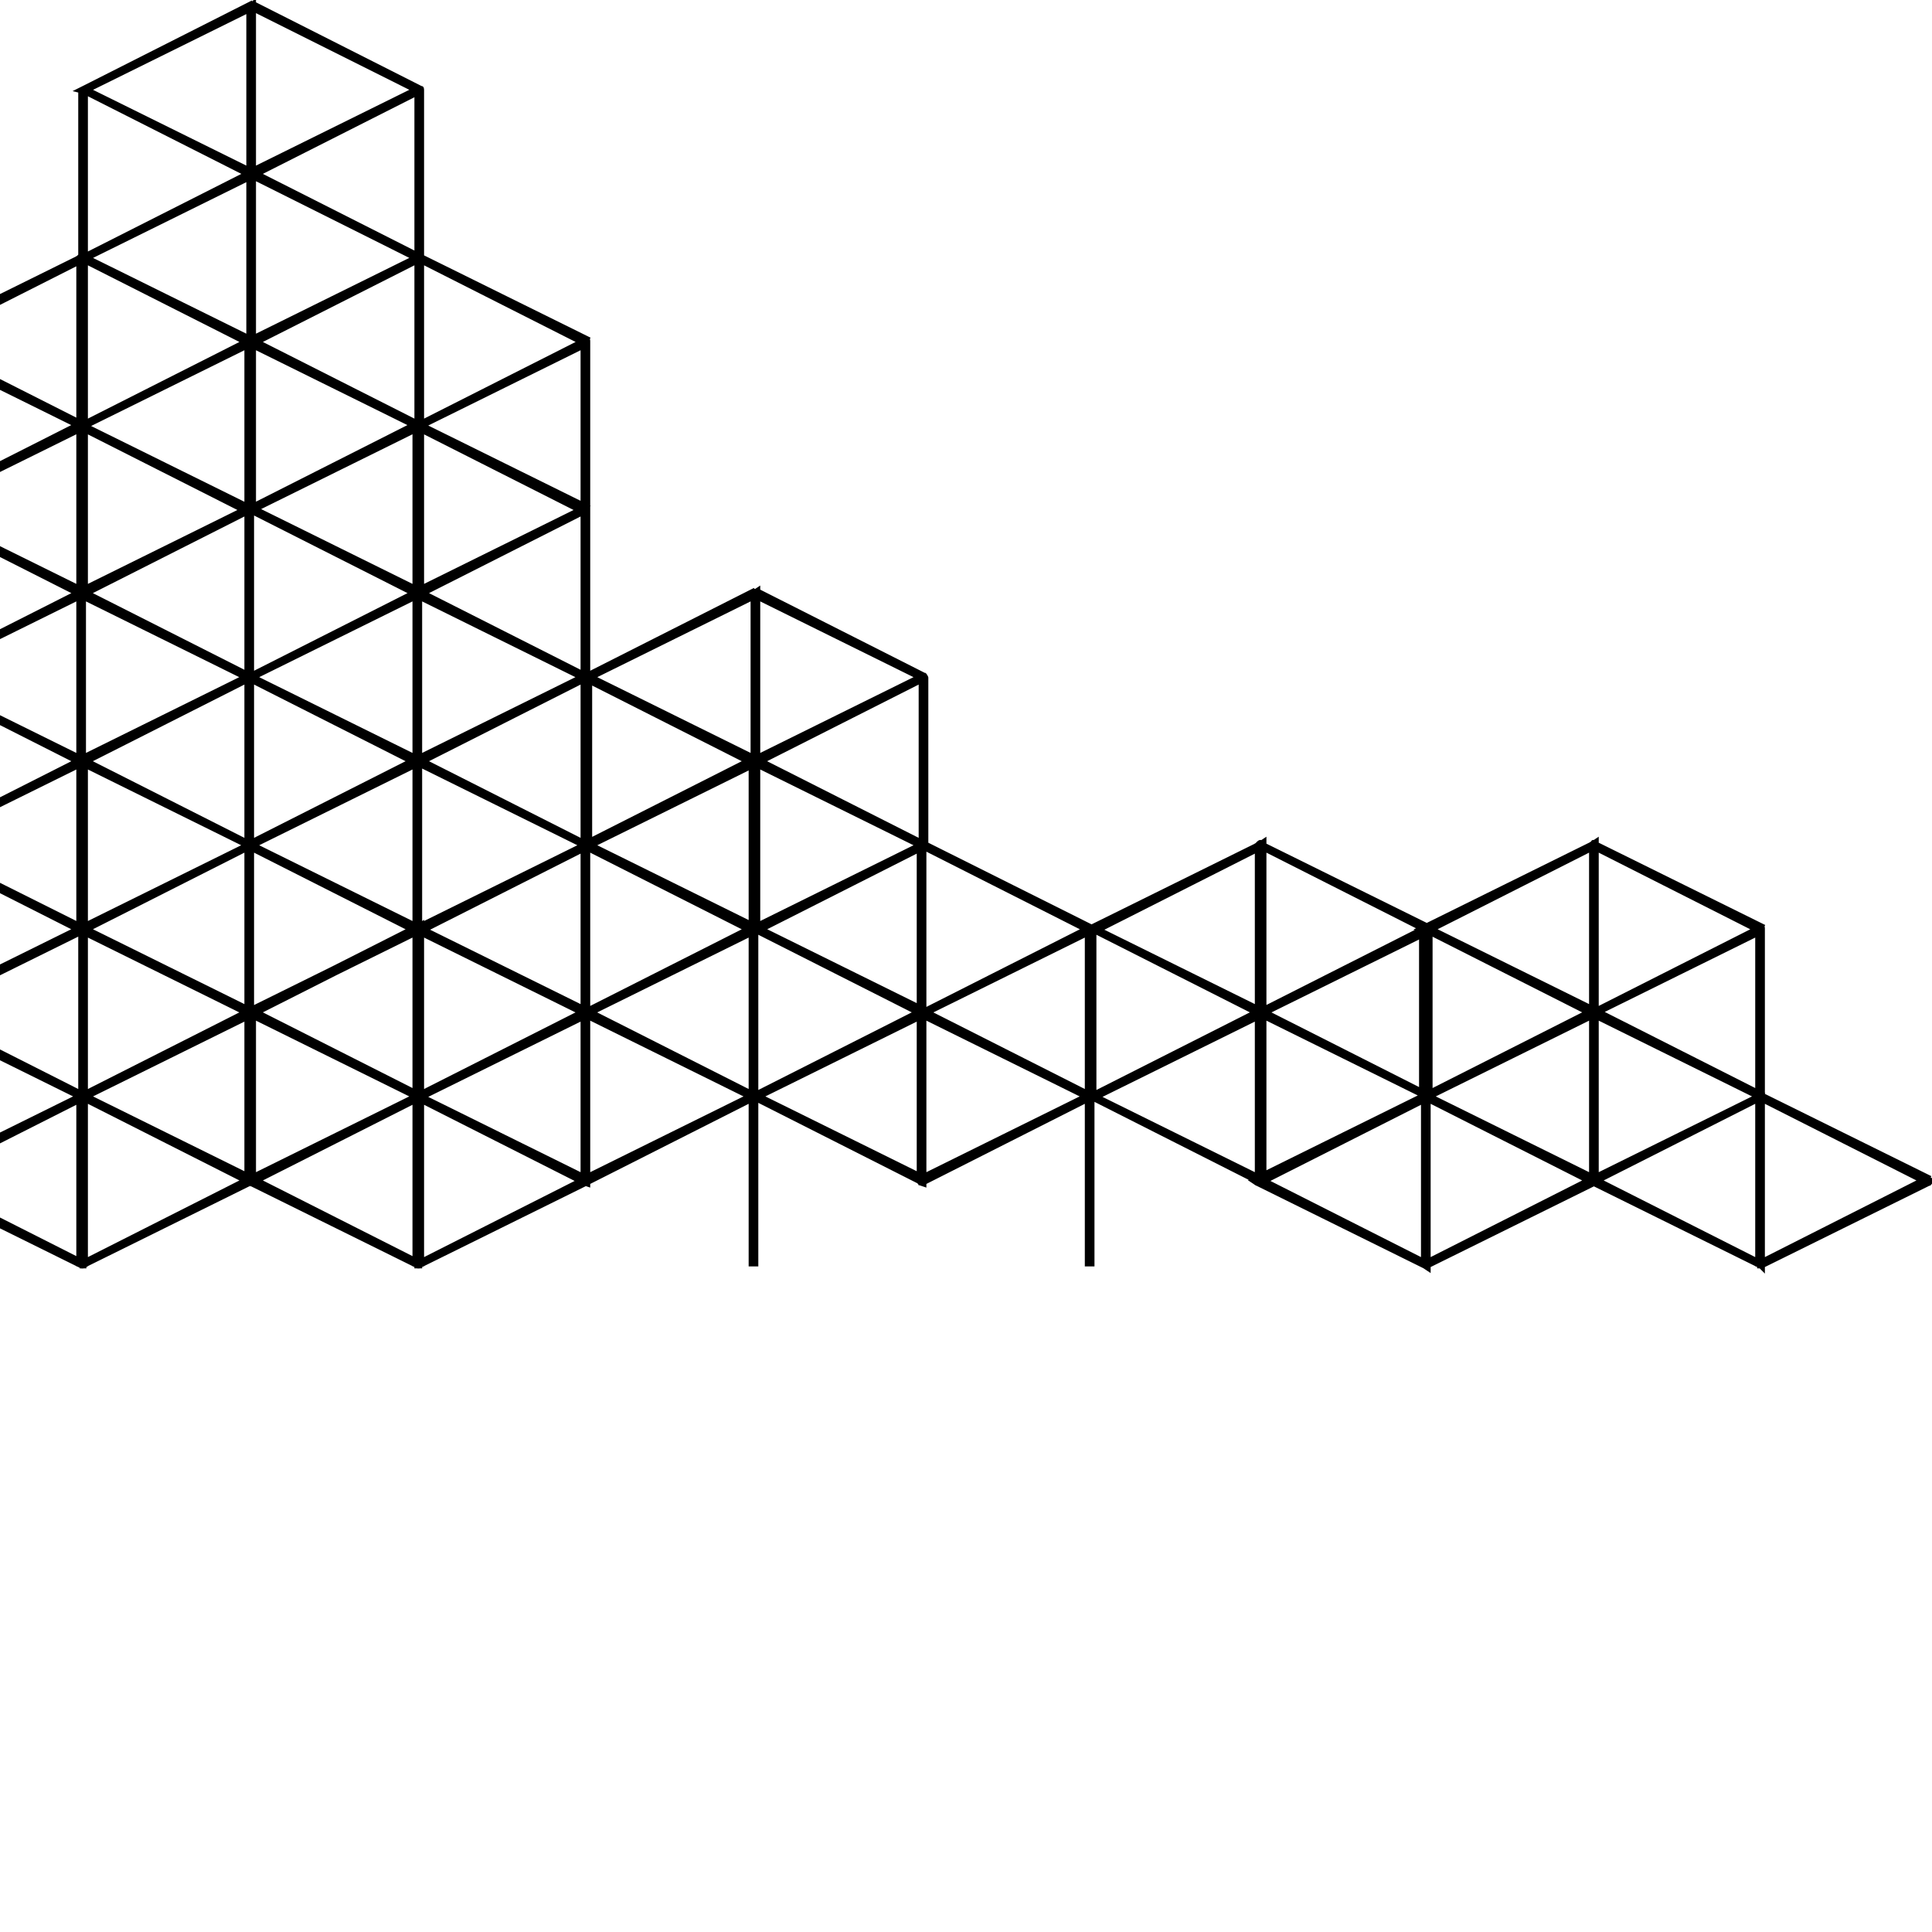 <svg width="1000" height="1000" viewBox="0 0 1000 1000" xmlns="http://www.w3.org/2000/svg"><path class="path" stroke="#000000" d="M-45,526L42,569L44,566L-43,522L-45,526zM-42,611V524H-46V611H-42zM42,566L-45,609L-43,613L44,569L42,566zM-44,524L-43,523C-44,522-44,522-45,523C-45,523-46,524-46,524H-44zM-44,611H-46C-46,612-45,612-45,613C-44,613-44,613-43,613L-44,611zM43,568L44,569C45,569,45,568,45,568C45,567,45,566,44,566L43,568zM45,568H41V655H45V568zM389,307V394H393V307H389zM305,352L392,309L390,305L303,349L305,352zM392,392L305,349L303,352L390,396L392,392zM391,307H393V304L390,306L391,307zM304,351L303,349L300,351L303,352L304,351zM391,394L390,395L393,397V394H391zM389,394V481H393V394H389zM305,439L392,396L390,392L303,436L305,439zM392,479L305,436L303,439L390,483L392,479zM391,394H393C393,393,392,393,392,392C392,392,391,392,390,392L391,394zM304,437L303,436C303,436,302,437,302,437C302,438,303,439,303,439L304,437zM391,481L390,482C391,483,391,483,392,482C392,482,393,481,393,481H391zM390,309L477,352L479,349L392,305L390,309zM393,394V307H389V394H393zM477,349L390,392L392,396L479,352L477,349zM391,307L392,306C391,305,390,305,390,306C389,306,389,307,389,307H391zM391,394H389C389,395,389,395,390,395C390,396,391,396,392,395L391,394zM478,351L479,352C479,352,480,351,480,351C480,350,479,349,479,349L478,351zM390,396L477,439L479,436L392,392L390,396zM393,481V394H389V481H393zM477,436L390,479L392,483L479,439L477,436zM391,394L392,392C391,392,390,392,390,392C389,393,389,393,389,394H391zM391,481H389C389,482,389,482,390,482C390,483,391,483,392,482L391,481zM478,437L479,439C479,438,480,438,480,437C480,437,479,436,479,436L478,437zM306,351H302V438H306V351zM393,394H389V481H393V394zM480,351H476V438H480V351zM127,524V611H132V524H127zM44,569L131,526L129,522L42,566L44,569zM131,609L44,566L42,569L129,613L131,609zM130,524H132V521L129,523L130,524zM43,568L42,566L38,568L42,569L43,568zM130,611L129,613L132,614V611H130zM129,526L216,569L217,566L130,522L129,526zM132,611V524H127V611H132zM216,566L129,609L130,613L217,569L216,566zM130,524V523C130,522,129,522,128,523C128,523,127,524,127,524H130zM130,611H127C127,612,128,612,128,613C129,613,130,613,130,613V611zM216,568L217,569C218,569,219,568,219,568C219,567,218,566,217,566L216,568zM45,568H40V655H45V568zM219,568H214V655H219V568zM301,437V524H305V437H301zM218,483L305,439L303,436L216,479L218,483zM304,522L217,479L216,482L303,526L304,522zM303,437H305V434L303,436V437zM216,481V479L212,481L216,482V481zM303,524V526L305,527V524H303zM301,524V611H305V524H301zM218,569L305,526L303,522L216,566L218,569zM304,609L217,566L216,569L303,613L304,609zM303,524H305C305,523,305,523,305,523C304,522,303,522,303,523V524zM216,568V566C215,566,214,567,214,568C214,569,215,569,216,569V568zM303,611V613C303,613,304,613,305,613C305,612,305,612,305,611H303zM303,439L390,483L391,479L304,436L303,439zM305,524V437H301V524H305zM389,479L302,523L304,526L391,483L389,479zM303,437L304,436C303,435,303,435,302,436C302,436,301,437,301,437H303zM303,524H301C301,525,302,525,302,526C303,526,303,526,304,526L303,524zM390,481L391,482C392,482,392,481,392,481C392,480,392,479,391,479L390,481zM303,526L390,569L391,566L304,522L303,526zM305,611V524H301V611H305zM389,566L302,609L304,613L391,569L389,566zM303,524L304,523C303,522,303,522,302,523C302,523,301,524,301,524H303zM303,611H301C301,612,302,612,302,613C303,613,303,613,304,613L303,611zM390,568L391,569C392,569,392,568,392,568C392,567,392,566,391,566L390,568zM218,481H214V568H218V481zM305,524H301V611H305V524zM392,481H388V568H392V481zM301,524V611H305V524H301zM217,569L304,526L303,522L216,566L217,569zM304,609L217,566L215,569L302,613L304,609zM303,524H305V521L302,523L303,524zM216,568L215,566L212,568L215,569L216,568zM303,611L302,613L305,614V611H303zM302,526L389,569L391,566L304,522L302,526zM305,611V524H301V611H305zM389,566L302,609L303,613L390,569L389,566zM303,524L304,523C303,522,303,522,302,523C301,523,301,524,301,524H303zM303,611H301C301,612,301,612,302,613C302,613,303,613,304,613L303,611zM390,568L391,569C392,569,392,568,392,568C392,567,392,566,391,566L390,568zM218,568H214V655H218V568zM392,568H388V655H392V568zM475,524V611H479V524H475zM391,569L478,526L477,522L390,566L391,569zM478,609L391,566L390,569L477,613L478,609zM477,524H479V521L476,523L477,524zM390,568L389,566L385,568L389,569L390,568zM477,611L476,613L479,614V611H477zM476,526L563,569L565,566L478,522L476,526zM479,611V524H475V611H479zM563,566L476,609L477,613L564,569L563,566zM477,524L478,523C477,522,477,522,476,523C475,523,475,524,475,524H477zM477,611H475C475,612,475,612,476,613C476,613,477,613,478,613L477,611zM564,568L565,569C566,569,566,568,566,568C566,567,566,566,565,566L564,568zM392,568H388V655H392V568zM566,568H562V655H566V568zM475,437V524H479V437H475zM392,483L479,439L477,436L390,479L392,483zM479,522L392,479L390,482L477,526L479,522zM477,437H479V434L477,436V437zM391,481L390,479L386,481L390,482L391,481zM477,524V526L479,527V524H477zM475,524V611H479V524H475zM392,569L479,526L477,522L390,566L392,569zM479,609L392,566L390,569L477,613L479,609zM477,524H479C479,523,479,523,479,523C478,522,477,522,477,523V524zM391,568L390,566C389,566,389,567,389,568C389,569,389,569,390,569L391,568zM477,611V613C477,613,478,613,479,613C479,612,479,612,479,611H477zM477,439L564,483L565,479L479,436L477,439zM479,524V437H475V524H479zM564,479L477,523L478,526L565,483L564,479zM477,437L478,436C477,435,477,435,476,436C476,436,475,437,475,437H477zM477,524H475C475,525,476,525,476,526C477,526,477,526,478,526L477,524zM564,481L565,482C566,482,566,481,566,481C566,480,566,479,565,479L564,481zM477,526L564,569L565,566L478,522L477,526zM479,611V524H475V611H479zM564,566L477,609L478,613L565,569L564,566zM477,524L478,523C477,522,477,522,476,523C476,523,475,524,475,524H477zM477,611H475C475,612,476,612,476,613C477,613,477,613,478,613L477,611zM564,568L565,569C566,569,566,568,566,568C566,567,566,566,565,566L564,568zM392,481H388V568H392V481zM479,524H475V611H479V524zM566,481H562V568H566V481zM128,3V90H132V3H128zM44,48L131,5L130,1L43,45L44,48zM131,88L44,45L43,48L130,92L131,88zM130,3H132V0L130,2V3zM43,47V45L39,47L43,48V47zM130,90V92L132,94V90H130zM128,90V177H132V90H128zM44,135L131,92L130,88L43,132L44,135zM131,175L44,132L43,135L130,179L131,175zM130,90H132C132,89,132,89,132,89C131,88,130,88,130,89V90zM43,133V132C42,132,41,133,41,133C41,134,42,135,43,135V133zM130,177V178C130,179,131,179,132,178C132,178,132,177,132,177H130zM130,5L216,48L218,45L131,1L130,5zM132,90V3H128V90H132zM216,45L129,88L131,92L218,48L216,45zM130,3L131,2C130,1,130,1,129,2C129,2,128,3,128,3H130zM130,90H128C128,91,129,91,129,92C130,92,130,92,131,92L130,90zM217,47L218,48C219,48,219,47,219,47C219,46,219,45,218,45L217,47zM130,92L216,135L218,132L131,88L130,92zM132,177V90H128V177H132zM216,132L129,175L131,179L218,135L216,132zM130,90L131,89C130,88,130,88,129,89C129,89,128,90,128,90H130zM130,177H128C128,178,129,178,129,178C130,179,130,179,131,178L130,177zM217,133L218,135C219,135,219,134,219,133C219,133,219,132,218,132L217,133zM45,47H41V134H45V47zM132,90H128V177H132V90zM219,47H215V134H219V47zM-45,352L42,396L43,392L-44,349L-45,352zM-42,437V350H-46V437H-42zM42,392L-45,436L-44,439L43,396L42,392zM-44,351V349C-44,349-45,349-46,349C-46,349-46,350-46,351H-44zM-44,437H-46C-46,438-46,438-46,439C-45,439-44,439-44,439V437zM43,394V395C44,395,45,394,45,394C45,393,44,392,43,392V394zM-45,439L42,483L43,479L-43,436L-45,439zM-42,524V437H-46V524H-42zM42,479L-45,523L-44,526L43,483L42,479zM-44,437V436C-44,435-45,435-46,436C-46,436-46,437-46,437H-44zM-44,524H-46C-46,525-46,525-46,526C-45,526-44,526-44,526V524zM43,481V482C44,482,45,481,45,481C45,480,44,479,43,479V481zM45,394H40V481H45V394zM127,351V438H131V351H127zM43,396L130,352L129,349L42,392L43,396zM130,436L43,392L42,396L129,439L130,436zM129,351H131V347L128,349L129,351zM43,394L42,392L38,394L42,395L43,394zM129,437L128,439L131,441V437H129zM127,437V524H131V437H127zM43,483L130,439L129,436L42,479L43,483zM130,522L43,479L42,482L129,526L130,522zM129,437H131C131,436,131,436,130,436C130,435,129,435,128,436L129,437zM43,481L42,479C41,480,40,480,40,481C40,482,41,482,42,482L43,481zM129,524L128,526C129,526,130,526,130,526C131,525,131,525,131,524H129zM128,352L215,396L217,392L130,349L128,352zM131,437V350H127V437H131zM215,392L128,436L130,439L217,396L215,392zM129,351L130,349C129,349,129,349,128,349C127,349,127,350,127,351H129zM129,437H127C127,438,127,438,128,439C128,439,129,439,130,439L129,437zM216,394L217,395C218,395,218,394,218,394C218,393,218,392,217,392L216,394zM128,439L215,483L217,479L130,436L128,439zM131,524V437H127V524H131zM215,479L128,523L130,526L217,483L215,479zM129,437L130,436C129,435,129,435,128,436C127,436,127,437,127,437H129zM129,524H127C127,525,127,525,128,526C128,526,129,526,130,526L129,524zM216,481L217,482C218,482,218,481,218,481C218,480,218,479,217,479L216,481zM44,394H40V481H44V394zM131,437H127V524H131V437zM218,394H214V481H218V394zM41,481V568H45V481H41zM-43,526L44,482L42,479L-45,522L-43,526zM44,566L-43,522L-45,526L42,569L44,566zM43,481H45V477L42,479L43,481zM-44,524L-45,523L-49,524L-45,526L-44,524zM43,568L42,569L45,571V568H43zM41,568V655H45V568H41zM-43,613L44,569L42,566L-45,609L-43,613zM44,653L-43,609L-45,613L42,656L44,653zM43,568H45C45,567,45,566,44,566C44,566,43,566,42,566L43,568zM-44,611L-45,610C-46,610-46,611-46,611C-46,612-46,613-45,613L-44,611zM43,654L42,656C43,656,43,656,44,656C45,655,45,655,45,654H43zM42,483L129,526L130,522L43,479L42,483zM45,568V481H41V568H45zM129,522L42,566L43,569L130,526L129,522zM43,481L44,479C43,479,43,479,42,479C41,479,41,480,41,481H43zM43,568H41C41,569,41,569,42,569C42,570,43,570,44,569L43,568zM130,524V526C131,525,132,525,132,524C132,524,131,523,130,523V524zM42,569L129,613L131,609L44,566L42,569zM45,654V567H41V654H45zM129,609L42,653L43,656L130,613L129,609zM43,568L44,566C43,566,43,566,42,566C41,566,41,567,41,568H43zM43,654H41C41,655,41,655,42,656C42,656,43,656,44,656L43,654zM130,611V613C131,612,132,612,132,611C132,611,131,610,130,610V611zM45,568H41V655H45V568zM132,524H127V611H132V524zM301,351V438H305V351H301zM217,396L304,352L303,349L216,392L217,396zM304,436L217,392L216,396L303,439L304,436zM303,351H305V347L302,349L303,351zM216,394V392L212,394L216,395V394zM303,437L302,439L305,441V437H303zM301,437V524H305V437H301zM217,483L304,439L303,436L216,479L217,483zM304,522L217,479L216,482L303,526L304,522zM303,437H305C305,436,305,436,304,436C304,435,303,435,302,436L303,437zM216,481V479C215,480,214,480,214,481C214,482,215,482,216,482V481zM303,524L302,526C303,526,303,526,304,526C305,525,305,525,305,524H303zM302,352L389,396L391,392L304,349L302,352zM305,437V350H301V437H305zM389,392L302,436L304,439L391,396L389,392zM303,351L304,349C303,349,303,349,302,349C301,349,301,350,301,351H303zM303,437H301C301,438,301,438,302,439C302,439,303,439,304,439L303,437zM390,394L391,395C392,395,392,394,392,394C392,393,392,392,391,392L390,394zM302,439L389,483L391,479L304,436L302,439zM305,524V437H301V524H305zM389,479L302,523L304,526L391,483L389,479zM303,437L304,436C303,435,303,435,302,436C301,436,301,437,301,437H303zM303,524H301C301,525,301,525,302,526C302,526,303,526,304,526L303,524zM390,481L391,482C392,482,392,481,392,481C392,480,392,479,391,479L390,481zM218,394H214V481H218V394zM305,437H301V524H305V437zM392,394H388V481H392V394zM214,481V568H219V481H214zM131,526L218,482L216,479L129,522L131,526zM218,566L131,522L129,526L216,569L218,566zM216,481H219V477L216,479V481zM130,524L129,523L125,524L129,526L130,524zM216,568V569L219,571V568H216zM214,568V655H219V568H214zM131,613L218,569L216,566L129,609L131,613zM218,653L131,609L129,613L216,656L218,653zM216,568H219C219,567,218,566,218,566C217,566,216,566,216,566V568zM130,611L129,610C128,610,128,611,128,611C128,612,128,613,129,613L130,611zM216,654V656C216,656,217,656,218,656C218,655,219,655,219,654H216zM216,483L303,526L304,523L217,479L216,483zM219,568V481H214V568H219zM303,522L216,566L217,569L304,526L303,522zM216,481L217,479C216,479,216,479,215,479C215,479,214,480,214,481H216zM216,568H214C214,569,215,569,215,569C216,570,216,570,217,569L216,568zM303,524L304,526C305,525,305,525,305,524C305,524,305,523,304,523L303,524zM216,569L303,613L304,609L217,566L216,569zM219,654V567H214V654H219zM303,609L216,653L217,656L304,613L303,609zM216,568L217,566C216,566,216,566,215,566C215,566,214,567,214,568H216zM216,654H214C214,655,215,655,215,656C216,656,216,656,217,656L216,654zM303,611L304,613C305,612,305,612,305,611C305,611,305,610,304,610L303,611zM132,524H127V611H132V524zM219,568H214V655H219V568zM305,524H301V611H305V524zM40,133V220H45V133H40zM-43,179L44,135L42,132L-45,175L-43,179zM44,219L-43,175L-45,179L42,222L44,219zM43,133H45V130L42,132L43,133zM-44,177L-45,175L-49,177L-45,178L-44,177zM43,220L42,222L45,224V220H43zM40,220V307H45V220H40zM-43,265L44,222L42,218L-45,262L-43,265zM44,305L-43,262L-45,265L42,309L44,305zM43,220H45C45,219,44,219,44,219C43,218,43,218,42,219L43,220zM-44,264L-45,262C-46,263-46,263-46,264C-46,265-46,265-45,265L-44,264zM43,307L42,309C43,309,43,309,44,309C44,308,45,308,45,307H43zM42,135L129,179L130,175L43,132L42,135zM45,220V133H40V220H45zM129,175L42,219L43,222L130,179L129,175zM43,133V132C43,131,42,131,41,132C41,132,40,133,40,133H43zM43,220H40C40,221,41,221,41,222C42,222,43,222,43,222V220zM130,177V178C131,178,132,177,132,177C132,176,131,175,130,175V177zM42,222L129,266L130,262L43,219L42,222zM45,307V220H40V307H45zM129,262L42,305L43,309L130,265L129,262zM43,220V219C43,218,42,218,41,219C41,219,40,220,40,220H43zM43,307H40C40,308,41,308,41,309C42,309,43,309,43,309V307zM130,264V265C131,265,132,264,132,264C132,263,131,262,130,262V264zM45,220H40V307H45V220zM132,177H127V264H132V177zM40,220V307H44V220H40zM-44,265L43,222L42,218L-45,262L-44,265zM43,305L-44,262L-45,265L42,309L43,305zM42,220H44V217L41,219L42,220zM-44,264L-45,262L-49,264L-45,265L-44,264zM42,307L41,309L44,310V307H42zM40,307V394H44V307H40zM-44,352L43,309L42,305L-45,349L-44,352zM43,392L-44,349L-45,352L42,396L43,392zM42,307H44C44,306,44,306,43,306C43,305,42,305,41,306L42,307zM-44,351L-45,349C-46,349-46,350-46,351C-46,352-46,352-45,352L-44,351zM42,394L41,395C42,396,43,396,43,395C44,395,44,394,44,394H42zM41,222L128,266L130,262L43,219L41,222zM44,307V220H40V307H44zM128,262L41,305L43,309L130,265L128,262zM42,220L43,219C42,218,42,218,41,219C40,219,40,220,40,220H42zM42,307H40C40,308,40,308,41,309C41,309,42,309,43,309L42,307zM129,264L130,265C131,265,131,264,131,264C131,263,131,262,130,262L129,264zM41,309L128,352L130,349L43,305L41,309zM44,394V307H40V394H44zM128,349L41,392L43,396L130,352L128,349zM42,307L43,306C42,305,42,305,41,306C40,306,40,307,40,307H42zM42,394H40C40,395,40,395,41,395C41,396,42,396,43,395L42,394zM129,351L130,352C131,352,131,351,131,351C131,350,131,349,130,349L129,351zM44,307H40V394H44V307zM131,264H127V351H131V264zM214,220V307H218V220H214zM130,265L217,222L216,218L129,262L130,265zM217,305L130,262L129,265L216,309L217,305zM216,220H218V217L215,219L216,220zM130,264L129,262L125,264L129,265L130,264zM216,307L215,309L218,310V307H216zM214,307V394H218V307H214zM130,352L217,309L216,305L129,349L130,352zM217,392L130,349L129,352L216,396L217,392zM216,307H218C218,306,218,306,217,306C217,305,216,305,215,306L216,307zM130,351L129,349C128,349,127,350,127,351C127,352,128,352,129,352L130,351zM216,394L215,395C216,396,216,396,217,395C218,395,218,394,218,394H216zM215,222L302,266L304,262L217,219L215,222zM218,307V220H214V307H218zM302,262L215,305L217,309L304,265L302,262zM216,220L217,219C216,218,216,218,215,219C214,219,214,220,214,220H216zM216,307H214C214,308,214,308,215,309C215,309,216,309,217,309L216,307zM303,264L304,265C305,265,305,264,305,264C305,263,305,262,304,262L303,264zM215,309L302,352L304,349L217,305L215,309zM218,394V307H214V394H218zM302,349L215,392L217,396L304,352L302,349zM216,307L217,306C216,305,216,305,215,306C214,306,214,307,214,307H216zM216,394H214C214,395,214,395,215,395C215,396,216,396,217,395L216,394zM303,351L304,352C305,352,305,351,305,351C305,350,305,349,304,349L303,351zM131,264H127V351H131V264zM218,307H214V394H218V307zM305,264H301V351H305V264zM215,133V220H219V133H215zM131,179L218,135L216,132L130,175L131,179zM218,219L131,175L129,179L216,222L218,219zM217,133H219V130L216,132L217,133zM130,177L129,175L125,177L129,178L130,177zM217,220L216,222L219,224V220H217zM215,220V307H219V220H215zM131,265L218,222L216,218L130,262L131,265zM218,305L131,262L129,265L216,309L218,305zM217,220H219C219,219,219,219,218,219C218,218,217,218,216,219L217,220zM130,264L129,262C128,263,128,263,128,264C128,265,128,265,129,265L130,264zM217,307L216,309C217,309,217,309,218,309C219,308,219,308,219,307H217zM216,135L303,179L305,175L218,132L216,135zM219,220V133H215V220H219zM303,175L216,219L217,222L304,179L303,175zM217,133L218,132C217,131,216,131,216,132C215,132,215,133,215,133H217zM217,220H215C215,221,215,221,216,222C216,222,217,222,218,222L217,220zM303,177L304,178C305,178,305,177,305,177C305,176,305,175,304,175L303,177zM216,222L303,266L305,262L218,219L216,222zM219,307V220H215V307H219zM303,262L216,305L217,309L304,265L303,262zM217,220L218,219C217,218,216,218,216,219C215,219,215,220,215,220H217zM217,307H215C215,308,215,308,216,309C216,309,217,309,218,309L217,307zM303,264L304,265C305,265,305,264,305,264C305,263,305,262,304,262L303,264zM132,177H127V264H132V177zM219,220H215V307H219V220zM305,177H301V264H305V177zM823,437V524H827V437H823zM739,483L826,439L824,436L737,479L739,483zM826,522L739,479L737,482L824,526L826,522zM825,437H827V434L824,436L825,437zM738,481L737,479L733,481L737,482L738,481zM825,524L824,526L827,527V524H825zM823,524V611H827V524H823zM739,569L826,526L824,522L737,566L739,569zM826,609L739,566L737,569L824,613L826,609zM825,524H827C827,523,826,523,826,523C826,522,825,522,824,523L825,524zM738,568L737,566C736,566,736,567,736,568C736,569,736,569,737,569L738,568zM825,611L824,613C825,613,825,613,826,613C826,612,827,612,827,611H825zM824,439L911,483L913,479L826,436L824,439zM827,524V437H823V524H827zM911,479L824,523L825,526L912,483L911,479zM825,437L826,436C825,435,824,435,824,436C823,436,823,437,823,437H825zM825,524H823C823,525,823,525,824,526C824,526,825,526,826,526L825,524zM911,481L912,482C913,482,913,481,913,481C913,480,913,479,912,479L911,481zM824,526L911,569L913,566L826,522L824,526zM827,611V524H823V611H827zM911,566L824,609L825,613L912,569L911,566zM825,524L826,523C825,522,824,522,824,523C823,523,823,524,823,524H825zM825,611H823C823,612,823,612,824,613C824,613,825,613,826,613L825,611zM911,568L912,569C913,569,913,568,913,568C913,567,913,566,912,566L911,568zM740,481H735V568H740V481zM827,524H823V611H827V524zM913,481H909V568H913V481zM909,568V655H913V568H909zM825,613L912,569L911,566L824,609L825,613zM912,653L825,609L824,613L911,656L912,653zM911,568H913V564L911,566V568zM824,611V610L820,611L824,613V611zM911,654V656L913,658V654H911zM910,569L997,613L999,609L912,566L910,569zM913,654V567H909V654H913zM997,609L910,653L912,656L999,613L997,609zM911,568L912,566C911,566,911,566,910,566C910,566,909,567,909,568H911zM911,654H909C909,655,910,655,910,656C911,656,911,656,912,656L911,654zM998,611L999,613C1000,612,1000,612,1000,611C1000,611,1000,610,999,610L998,611zM736,568V655H740V568H736zM652,613L739,569L737,566L650,609L652,613zM739,653L652,609L650,613L737,656L739,653zM738,568H740V564L737,566L738,568zM651,611L650,610L647,611L650,613L651,611zM738,654L737,656L740,658V654H738zM737,569L824,613L826,609L739,566L737,569zM740,654V567H736V654H740zM824,609L737,653L739,656L826,613L824,609zM738,568L739,566C738,566,737,566,737,566C736,566,736,567,736,568H738zM738,654H736C736,655,736,655,737,656C737,656,738,656,739,656L738,654zM825,611L826,613C826,612,827,612,827,611C827,611,826,610,826,610L825,611zM650,437V524H655V437H650zM567,483L654,439L652,436L565,479L567,483zM653,522L566,479L565,482L652,526L653,522zM653,437H655V434L652,436L653,437zM566,481L565,479L561,481L565,482L566,481zM653,524L652,526L655,527V524H653zM650,524V611H655V524H650zM567,569L654,526L652,522L565,566L567,569zM653,609L566,566L565,569L652,613L653,609zM653,524H655C655,523,654,523,654,523C653,522,653,522,652,523L653,524zM566,568L565,566C564,566,564,567,564,568C564,569,564,569,565,569L566,568zM653,611L652,613C653,613,653,613,654,613C654,612,655,612,655,611H653zM652,439L739,483L740,479L653,436L652,439zM655,524V437H650V524H655zM738,479L651,523L653,526L740,483L738,479zM653,437V436C653,435,652,435,651,436C651,436,650,437,650,437H653zM653,524H650C650,525,651,525,651,526C652,526,653,526,653,526V524zM739,481L740,482C741,482,741,481,741,481C741,480,741,479,740,479L739,481zM652,526L739,569L740,566L653,522L652,526zM655,611V524H650V611H655zM738,566L651,609L653,613L740,569L738,566zM653,524V523C653,522,652,522,651,523C651,523,650,524,650,524H653zM653,611H650C650,612,651,612,651,613C652,613,653,613,653,613V611zM739,568L740,569C741,569,741,568,741,568C741,567,741,566,740,566L739,568zM567,481H563V568H567V481zM655,524H650V611H655V524zM741,481H737V568H741V481z"/></svg>